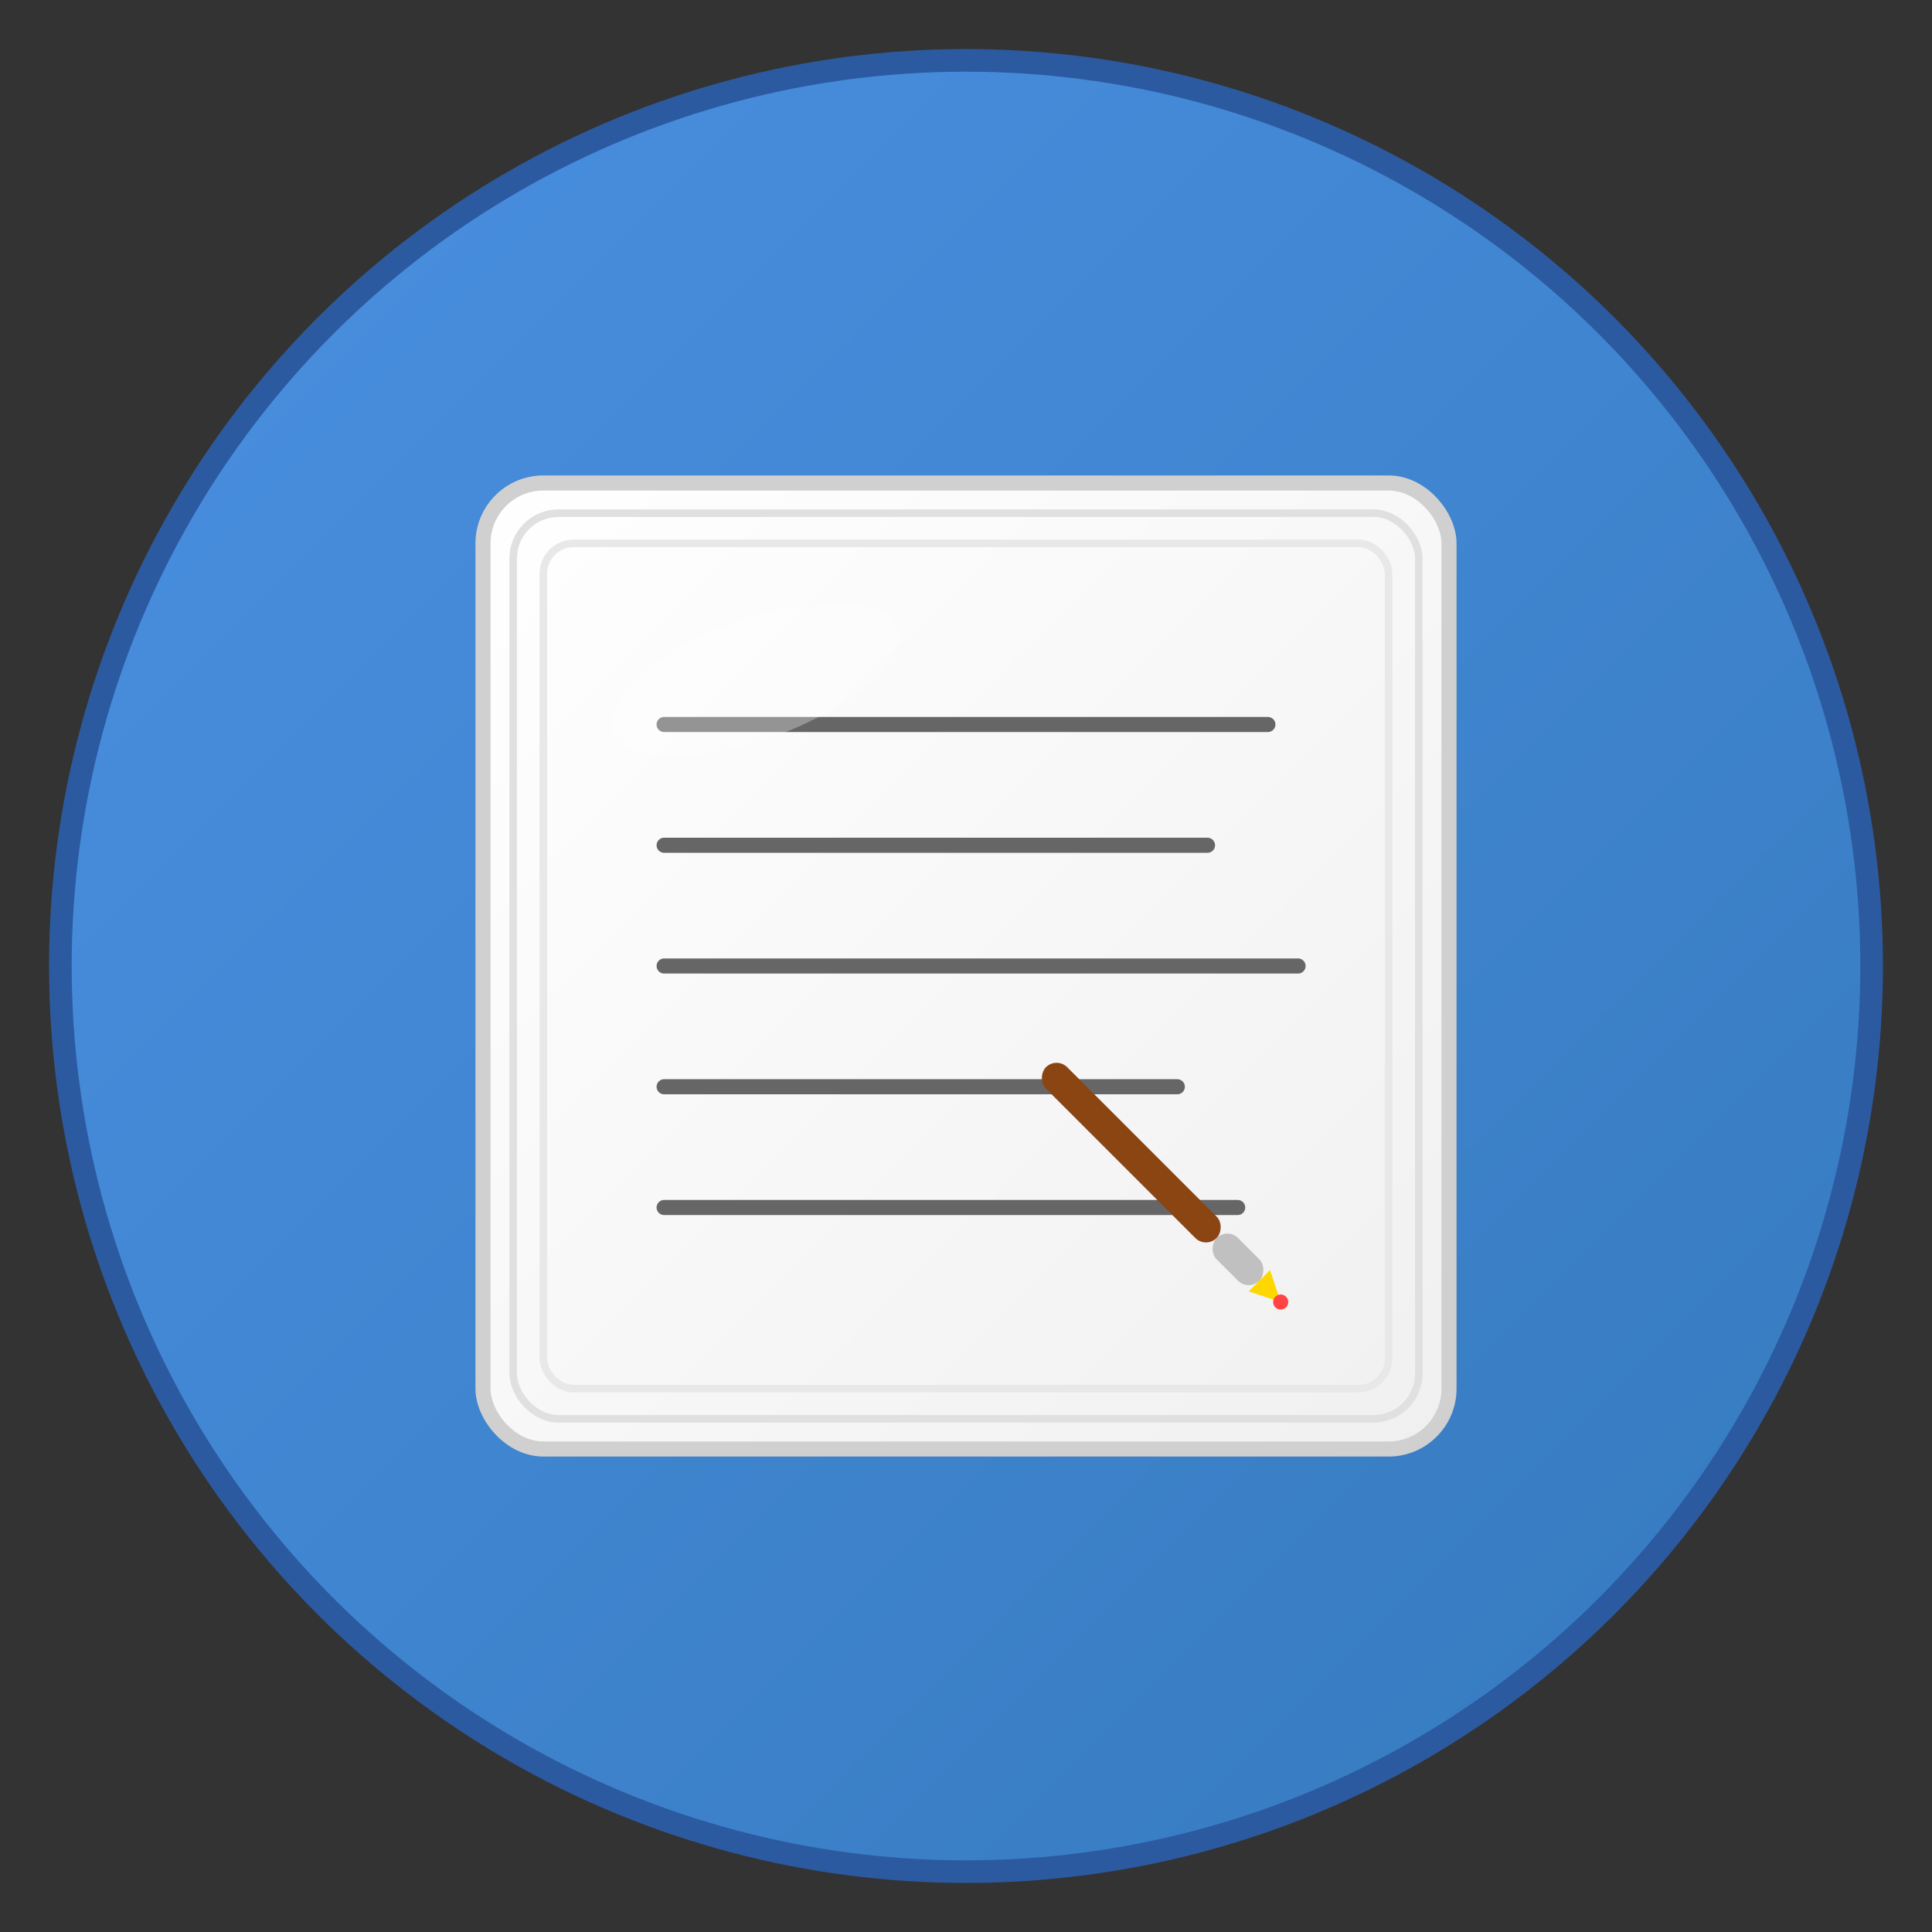 <svg width="256" height="256" viewBox="0 0 256 256" xmlns="http://www.w3.org/2000/svg">
  <rect x="0" y="0" width="256" height="256" fill="#333333" stroke="none"/>
  <defs>
    <linearGradient id="grad1" x1="0%" y1="0%" x2="100%" y2="100%">
      <stop offset="0%" style="stop-color:#4a90e2;stop-opacity:1" />
      <stop offset="100%" style="stop-color:#357abd;stop-opacity:1" />
    </linearGradient>
    <linearGradient id="grad2" x1="0%" y1="0%" x2="100%" y2="100%">
      <stop offset="0%" style="stop-color:#ffffff;stop-opacity:1" />
      <stop offset="100%" style="stop-color:#f0f0f0;stop-opacity:1" />
    </linearGradient>
  </defs>

  <!-- Background circle -->
  <circle cx="128" cy="128" r="120" fill="url(#grad1)" stroke="#2c5aa0" stroke-width="3"/>

  <!-- Book/Document icon -->
  <rect x="64" y="64" width="128" height="128" rx="8" ry="8" fill="url(#grad2)" stroke="#d0d0d0" stroke-width="2"/>

  <!-- Pages effect -->
  <rect x="68" y="68" width="120" height="120" rx="6" ry="6" fill="none" stroke="#e0e0e0" stroke-width="1"/>
  <rect x="72" y="72" width="112" height="112" rx="4" ry="4" fill="none" stroke="#e8e8e8" stroke-width="1"/>

  <!-- Text lines -->
  <line x1="88" y1="96" x2="168" y2="96" stroke="#666" stroke-width="2" stroke-linecap="round"/>
  <line x1="88" y1="112" x2="160" y2="112" stroke="#666" stroke-width="2" stroke-linecap="round"/>
  <line x1="88" y1="128" x2="172" y2="128" stroke="#666" stroke-width="2" stroke-linecap="round"/>
  <line x1="88" y1="144" x2="156" y2="144" stroke="#666" stroke-width="2" stroke-linecap="round"/>
  <line x1="88" y1="160" x2="164" y2="160" stroke="#666" stroke-width="2" stroke-linecap="round"/>

  <!-- Pen/Writing tool -->
  <g transform="translate(140, 140) rotate(45)">
    <rect x="0" y="0" width="32" height="4" fill="#8b4513" rx="2"/>
    <rect x="32" y="0" width="8" height="4" fill="#c0c0c0" rx="2"/>
    <polygon points="40,0 44,2 40,4" fill="#ffd700"/>
    <circle cx="44" cy="2" r="1" fill="#ff4444"/>
  </g>

  <!-- Subtle highlight -->
  <ellipse cx="100" cy="90" rx="20" ry="8" fill="rgba(255,255,255,0.3)" transform="rotate(-20 100 90)"/>
</svg>
